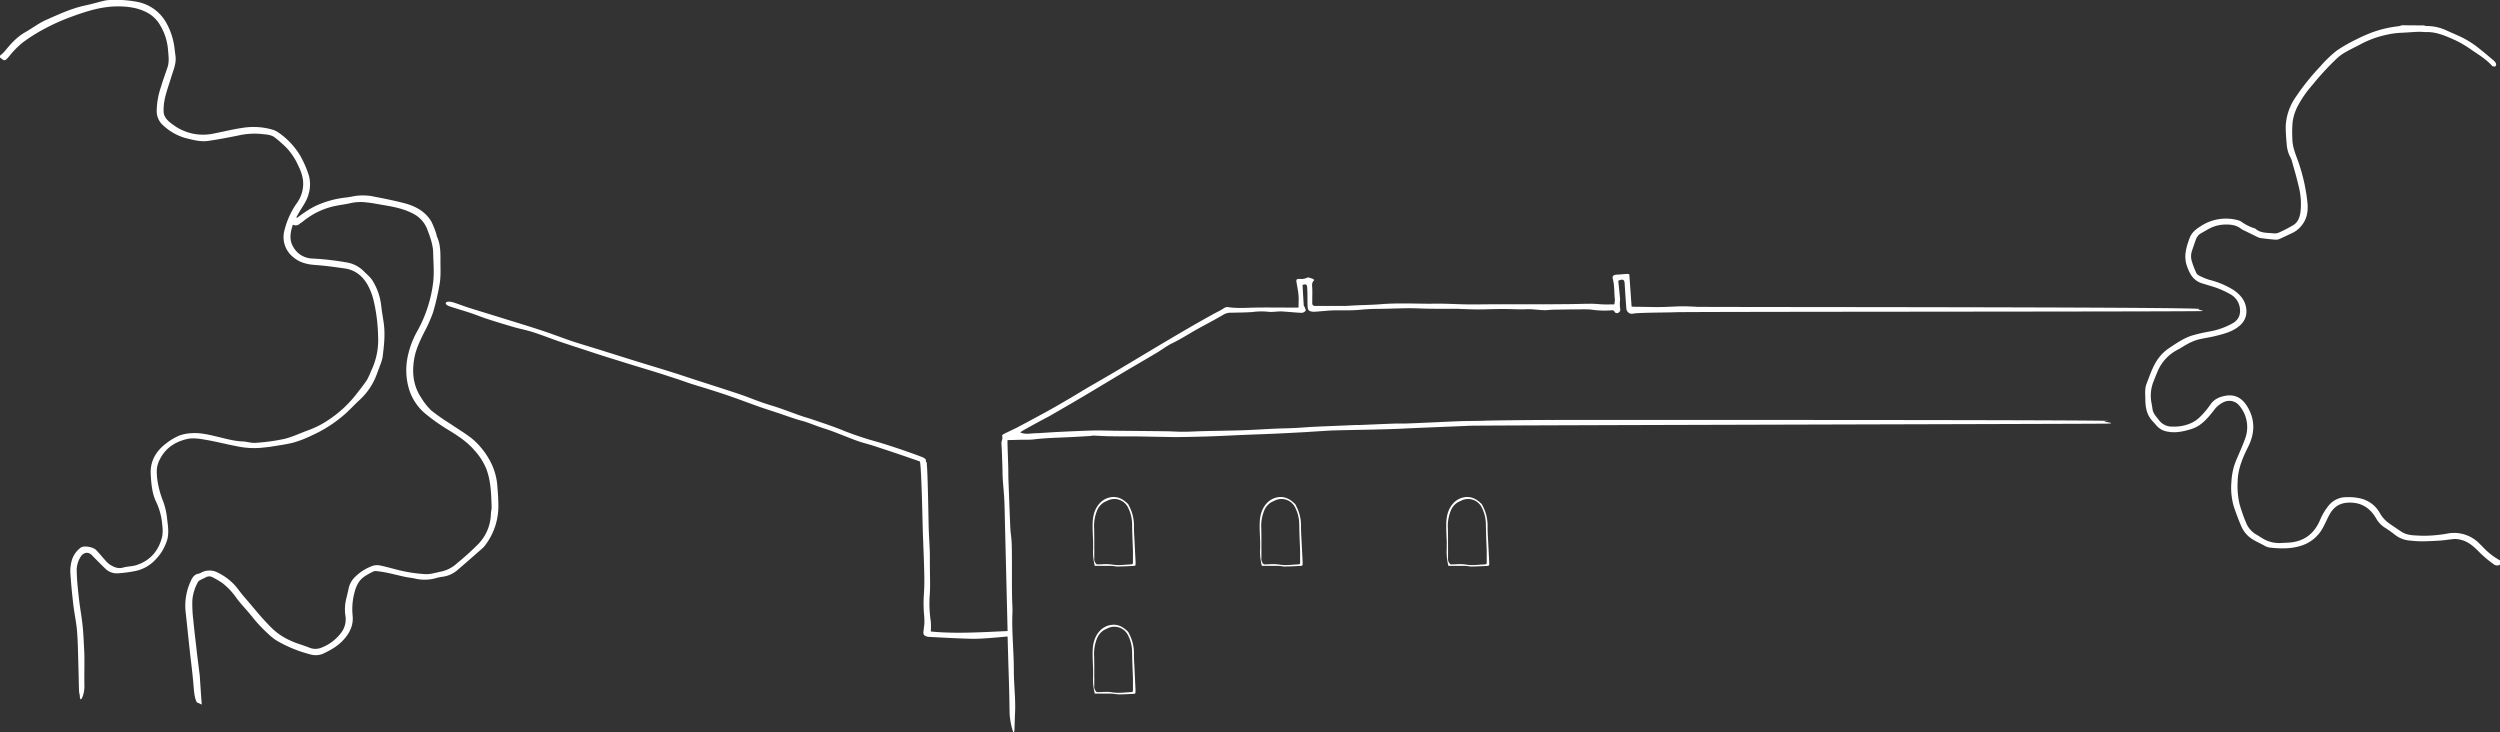 <svg xmlns="http://www.w3.org/2000/svg" viewBox="0 0 1087.4 318.44">
    <rect x="0" y="0" width="1087.4" height="318.44" fill="#333333" stroke="none"/>
    <defs>
        <style>.cls-1{fill:#fff;}</style>
    </defs>
    <title>verrerie</title>
    <g id="Layer_2" data-name="Layer 2">
        <g id="verrerie">
            <path class="cls-1"
                d="M85.63,305.51c-1-1.85-1.22-4.4-1.45-7.35-.2-2.48-.47-5-.75-7.44-.32-2.92-.71-5.83-1-8.75-.58-5.28-1.11-10.57-1.69-15.85A25.28,25.28,0,0,1,83,252.68c.69-1.51,1.56-2.9,3.46-3.17a7,7,0,0,0,1.43-.65,7.65,7.65,0,0,1,6.64.1,25.46,25.46,0,0,1,7.05,5c1.64,1.68,2.93,3.7,4.48,5.48,4.28,4.9,8.25,10.08,13,14.54a27.93,27.93,0,0,0,7.25,4.65c2.74,1.31,5.67,2,8.45,3.15a6.86,6.86,0,0,0,5.31-.18,19.5,19.5,0,0,0,8.12-6.12,9.72,9.72,0,0,0,2-8,19.12,19.12,0,0,1,.45-7.19c.3-1.35.67-2.68.93-4a9.91,9.91,0,0,1,3.11-5.58,20.33,20.33,0,0,1,7.66-4.67,6.48,6.48,0,0,1,3.09-.06c2.37.49,4.71,1.16,7.06,1.76a64.32,64.32,0,0,0,12.83,2,13.76,13.76,0,0,0,3.12-.38c1.29-.24,2.56-.6,3.84-.84a14.66,14.66,0,0,0,6.66-3.65,116.33,116.33,0,0,0,9.17-8.31,19.59,19.59,0,0,0,5.41-12.93c0-1,.36-2.08.32-3.11-.19-5.71-.29-11.47-2.43-16.87a27.59,27.59,0,0,0-5.25-8C203,192,199,189.44,195,187a85.07,85.07,0,0,1-9.67-6.8,22.54,22.54,0,0,1-7.3-10.57,28.73,28.73,0,0,1-1-12.85,38.25,38.25,0,0,1,4.57-12.93,57.87,57.87,0,0,0,6.81-21.06c.49-4.2.1-8.5,0-12.75-.05-3.74-1.42-7.21-2.7-10.62a12.71,12.71,0,0,0-6.43-6.69c-4.15-2.12-8.69-2.89-13.23-3.66-2.13-.36-4.25-.8-6.39-1a20.09,20.09,0,0,0-7,.25c-2.55.6-5.19.86-7.74,1.46A32.65,32.65,0,0,0,132,96.14c-.51.41-1.06.77-1.6,1.15a2.47,2.47,0,0,1-3,.41c-1.15,3.4-1.7,6.74.21,9.79a9.76,9.76,0,0,0,7.9,4.94,119.74,119.74,0,0,1,14.86,1.65,13.6,13.6,0,0,1,7.67,3.71c1.36,1.41,3,2.64,4,4.28a25.91,25.91,0,0,1,3.77,10.84c.25,2.54.75,5.06,1.1,7.59.7,5,.13,10-.51,14.92a18.52,18.52,0,0,1-1.09,3.54c-.39,1.12-.85,2.21-1.24,3.32a28.55,28.55,0,0,1-7.7,11.73c-2.08,1.9-4,4-6.07,5.88a57.72,57.72,0,0,1-14.65,9.5,49.81,49.81,0,0,1-7.81,3.06c-3.28.87-6.69,1.28-10,1.84-1.22.21-2.47.26-3.7.43a35.73,35.73,0,0,1-11.34-.67c-4.45-.83-8.84-2-13.3-2.75-2.82-.47-5.73-1-8.61-.23-5,1.29-8.93,3.94-11.33,8.66a11.43,11.43,0,0,0-1.36,4.67,26.81,26.81,0,0,0,.39,5.26A40.66,40.66,0,0,0,71,218.15a30.62,30.62,0,0,1,1.68,7.45c.35,2.91.84,5.87.15,8.81a19.12,19.12,0,0,1-.83,2.38,20.37,20.37,0,0,1-4.15,6.38,16.44,16.44,0,0,1-9,5.2,61.73,61.73,0,0,1-7.4,1,7.16,7.16,0,0,1-5.71-2.11c-1.66-1.59-3.27-3.23-4.9-4.86a15.15,15.15,0,0,0-1.24-1.27c-1.5-1.18-3.21-.75-4.35.78a11,11,0,0,0-1.86,7c.09,4,.58,8,1,11.91.43,3.77,1.15,7.52,1.54,11.3s.51,7.31.7,11c.09,1.7.09,3.4.09,5.1,0,3.32-.09,6.64,0,10,.14,3.61-1.83,8.22-2,4.63,0-.71-.32-1.42-.34-2.13-.12-3.81-.17-7.62-.29-11.43-.15-4.92-.19-9.86-.58-14.76-.31-3.85-1.17-7.66-1.62-11.5-.54-4.62-1-9.26-1.29-13.9a16.9,16.9,0,0,1,.82-6,10.69,10.69,0,0,1,3.71-4.94c1.24-1,5.38-.31,6.69,1.05,1.45,1.51,2.77,3.15,4.18,4.7a9.25,9.25,0,0,0,1.86,1.68c1.74,1.08,3.53,1.87,5.73,1.24,1.81-.52,3.78-.48,5.57-1,6.21-1.95,9.92-6.35,11.41-12.56a17.85,17.85,0,0,0,0-5A28.37,28.37,0,0,0,67.78,218c-1.69-3.7-2-7.74-2.22-11.75-.3-5.81,2.39-10.18,6.9-13.53a25.53,25.53,0,0,1,5.39-3.21,17.93,17.93,0,0,1,5.36-1.08c4.05-.32,8,.74,11.86,1.65,3.45.81,6.84,1.79,10.42,1.92,1.89.07,3.79.77,5.64.62a85.26,85.26,0,0,0,12.44-1.69c3.54-.83,6.89-2.47,10.34-3.73a39.92,39.92,0,0,0,8.94-4.53,51,51,0,0,0,12.24-11.34c1.53-2,3.16-4,4.57-6.15a34.36,34.36,0,0,0,1.8-3.93,30.86,30.86,0,0,0,3-14.93,74.45,74.45,0,0,0-1.85-15.17,27.5,27.5,0,0,0-2.57-7c-2.23-4-5.46-6.73-10.1-7.39-4.28-.61-8.58-1.21-12.89-1.51-3.75-.26-7.12-1.18-9.92-3.75a11.1,11.1,0,0,1-3.46-11.08,34.9,34.9,0,0,1,5.59-12.27,14.33,14.33,0,0,0,2.49-10.1,19.76,19.76,0,0,0-1.91-5.76,27.8,27.8,0,0,0-5.39-8.18,57.59,57.59,0,0,0-4.88-4.28c-1.74-1.36-4-1.31-6-1.57a32.25,32.25,0,0,0-10.38.78c-4.18.82-8.36,1.63-12.57,2.24-3.52.51-6.93-.49-10.3-1.34a23.51,23.51,0,0,1-9.16-5.23,8.26,8.26,0,0,1-3-6.39,33.17,33.17,0,0,1,1.82-10.41c.85-2.89,1.9-5.73,2.87-8.59.81-2.39.48-4.84.26-7.25a24.48,24.48,0,0,0-3.49-11.16A14.43,14.43,0,0,0,65.07,6.1c-3.88-2.42-8.12-3.16-12.58-3.31C44.56,2.53,37.21,5,29.95,7.7a88.85,88.85,0,0,0-10.74,4.9,71.2,71.2,0,0,0-9.47,6A39.54,39.54,0,0,0,4,24.47C2.12,26.63,2.14,26.71,0,25v-.79a17,17,0,0,0,1.94-1.77C4.56,19.2,7.27,16.12,11,14c3-1.69,5.81-3.9,9-5.31C25.55,6.23,31.16,3.6,37.26,2.33c2.69-.56,5.33-1.37,8-2A12.4,12.4,0,0,1,48,0,49.12,49.12,0,0,1,60,.87,18.42,18.42,0,0,1,72.11,9.53,30.23,30.23,0,0,1,76,21.74c.11.91.24,1.81.35,2.72.37,3.2-.93,6-1.84,9s-1.95,5.86-2.68,8.85a24.44,24.44,0,0,0-.67,6c0,2.87,2.17,4.54,4.25,6.05a21.91,21.91,0,0,0,17.79,3.68c4.06-.79,8.08-1.81,12.16-2.4a29.54,29.54,0,0,1,13.1.74A8.6,8.6,0,0,1,121,57.57a32.49,32.49,0,0,1,9.55,10.08,45.61,45.61,0,0,1,3.72,8.45,14.5,14.5,0,0,1,0,8.14c-.73,3.08-2.66,5.53-4.21,8.18-.41.7-.79,1.41-1.18,2.12l.32.22c1.2-.87,2.37-1.79,3.62-2.58a33.85,33.85,0,0,1,4.76-2.76,42.44,42.44,0,0,1,12.68-3.49,32.66,32.66,0,0,0,3.5-.57,23.7,23.7,0,0,1,9.35.24c4.25.82,8.5,1.67,12.69,2.76,4.81,1.25,9.11,3.52,11.77,7.92a34.89,34.89,0,0,1,2.29,5.79c.09.24.06.54.17.77,1.63,3.44,1.55,7.13,1.55,10.81,0,3.46.22,6.95-.44,10.36a105.52,105.52,0,0,1-2.78,11.88,63.76,63.76,0,0,1-3.92,8.77c-1.74,3.54-3.48,7.08-4.2,11-1.13,6.14-.58,12.06,3,17.39a26.68,26.68,0,0,0,4.39,5.52,90.75,90.75,0,0,0,8.21,5.75c3.15,2.14,6.44,4.09,9.43,6.42a32.93,32.93,0,0,1,7.2,8.54,27.39,27.39,0,0,1,3.91,13,82.89,82.89,0,0,1,.39,8.64A28.2,28.2,0,0,1,211.16,237a9,9,0,0,1-1.31,1.47c-3.74,3.29-7.48,6.58-11.27,9.82a12.29,12.29,0,0,1-5.91,2.55,19.22,19.22,0,0,0-2.51.47,18.15,18.15,0,0,1-9.69.33c-1.47-.32-3-.45-4.46-.77-2.5-.53-5-1.19-7.47-1.71-1.6-.34-3.22-.58-4.84-.77a2.79,2.79,0,0,0-1.52.29c-2.23,1.14-4.53,2.27-6,4.36a12.73,12.73,0,0,0-1.82,4.08,27.87,27.87,0,0,0-1,10.48c.47,4-1,7.42-3.82,10.55-2.6,2.93-5.79,4.67-9.17,6.26a8.44,8.44,0,0,1-5.61.17,57.09,57.09,0,0,1-13.14-5.22,20.41,20.41,0,0,1-4.61-3.32,64.62,64.62,0,0,1-6.8-7.12c-2.3-3-4.95-5.62-7.2-8.58a30.27,30.27,0,0,0-6.28-6.74,43.34,43.34,0,0,0-4.22-2.49,3,3,0,0,0-3,0c-.8.44-1.67.77-2.47,1.23a2.48,2.48,0,0,0-1,.93,19.76,19.76,0,0,0-2.38,7.86,56.37,56.37,0,0,0,.4,8.35c.43,4.56,1,9.12,1.5,13.67.42,3.58.89,7.15,1.32,10.72.07.59.08,1.18.12,1.77.25,3.6.47,7.21.76,10.81"/>
            <path class="cls-1"
                d="M1054.36,11.06a4,4,0,0,0,1,.26,19.94,19.94,0,0,1,8.27,1.7c2.26,1,4.49,2,6.74,3a42,42,0,0,1,8.66,5.64c1.93,1.51,3.8,3.11,5.66,4.71a3.45,3.45,0,0,1,1,1.32,1.31,1.31,0,0,1-.26,1.11c-.16.18-.66.13-1,.08a1.17,1.17,0,0,1-.61-.39c-2.42-2.68-5.48-4.54-8.42-6.54a48.89,48.89,0,0,0-7.42-4.44c-4.08-1.82-8.2-3.73-12.87-3.56-1.1,0-2.2-.17-3.3-.12-2.63.11-5.26.36-7.89.45a37.43,37.43,0,0,0-6.2.92,42.31,42.31,0,0,0-11.19,4.17c-2.28,1.19-4.61,2.31-6.83,3.6a19.25,19.25,0,0,0-3.38,2.56A125.3,125.3,0,0,0,1005.76,37a47.78,47.78,0,0,0-6.48,9.41,21.53,21.53,0,0,0-2.08,6.65,49.61,49.61,0,0,0-.12,7.17c0,4.09,1.79,7.62,3,11.33a79.35,79.35,0,0,1,3.57,16.57c.34,3.45-.09,7-2.53,9.95a11.52,11.52,0,0,1-4,3.24c-1.79.82-3.56,1.71-5.37,2.51a4.28,4.28,0,0,1-1.93.43c-2.15-.16-4.29-.43-6.43-.69a4,4,0,0,1-1.22-.36c-1.89-.9-3.76-1.84-5.63-2.76a8.23,8.23,0,0,1-1.64-.85c-2.11-1.74-4.67-2-7.17-1.93A15.4,15.4,0,0,0,961,99.41c-1.21.62-2.35,1.35-3.56,2a5,5,0,0,0-2.37,2.94c-.62,1.68-1.18,3.37-1.75,5.06a7.49,7.49,0,0,0,.14,4.56,37.83,37.83,0,0,0,1.85,4.76,2.55,2.55,0,0,0,1.18,1.12,28.64,28.64,0,0,0,4.43,1.85A36.81,36.81,0,0,1,971.28,126c3.27,2.14,5.66,5,5.82,9.1.14,3.61-1.82,6.11-4.83,7.94-2.8,1.7-5.92,2.43-9,3.19-2.51.61-5.09.91-7.58,1.58a22.71,22.71,0,0,0-4.38,1.91c-1.37.7-2.62,1.63-4,2.33a18.77,18.77,0,0,0-9,9.88c-.56,1.35-1.12,2.71-1.65,4.07a16.74,16.74,0,0,0-.82,9.42c.16.85.3,1.7.42,2.56.29,2,1.76,3.36,2.88,4.87a7,7,0,0,0,5.81,2.7,18.24,18.24,0,0,0,8.09-1.52c2.8-1.23,4.75-3.47,6.66-5.74.67-.8,1.26-1.67,1.87-2.52,1.62-2.24,3.88-3.19,6.56-3.65,4.29-.74,7.27,1.32,9.27,4.57,3.52,5.71,3.5,11.58.42,17.73-2.35,4.69-4.45,9.58-4.53,15.08a35.26,35.26,0,0,0,.81,9.7c.51,1.9,1.18,3.76,1.83,5.62.36,1,.82,2,1.22,3a10.32,10.32,0,0,0,4.62,4.89c1.16.71,2.29,1.47,3.49,2.1a14.1,14.1,0,0,0,7.52,1.33l1.85-.08c6.87-.18,11.71-3.41,14.43-9.71a24.86,24.86,0,0,1,3.74-6.35,9.79,9.79,0,0,1,7.9-3.75,22.06,22.06,0,0,1,6.42.65,13.06,13.06,0,0,1,7.88,6,13.68,13.68,0,0,0,4.21,4.77c1.78,1.22,3.55,2.45,5.36,3.63,2.16,1.41,4.63,1.55,7.1,1.65a50.07,50.07,0,0,0,5.38,0,59.19,59.19,0,0,0,7.15-.81,15.43,15.43,0,0,1,14.39,4.43c.93.9,1.83,1.83,2.74,2.75a29,29,0,0,0,6.08,4.44v1.86a2.5,2.5,0,0,1-2.89-.29,48.6,48.6,0,0,1-6.68-5.74c-2.12-2.12-4.46-4.11-7.53-4.81a9.63,9.63,0,0,0-2.74-.33c-2,.14-4,.52-6,.66q-4,.28-8.09.34a45.22,45.22,0,0,1-4.9-.3,12.06,12.06,0,0,1-6.82-2.5,50,50,0,0,0-4.64-3.28,11.15,11.15,0,0,1-3.59-3.87c-2.27-3.92-5.55-6.49-10.16-6.83-4-.3-7.58.61-10.05,5-1,1.82-1.8,3.74-2.79,5.57a16.17,16.17,0,0,1-9.24,8c-4.64,1.58-9.32,1.44-14,.94a6,6,0,0,1-2.25-.78c-2.62-1.48-5.55-2.52-7.67-4.75a12.8,12.8,0,0,1-2.46-3.65c-1.24-2.88-2.34-5.83-3.33-8.81a29.19,29.19,0,0,1-1-10.61,27.74,27.74,0,0,1,2.26-9.84c1.27-2.94,2.59-5.86,3.67-8.87a14.38,14.38,0,0,0-2.26-14.14,5.63,5.63,0,0,0-6.63-2,11,11,0,0,0-4.76,3.87c-2.64,3.3-5.33,6.64-9.66,8-3.45,1.07-6.91,1.86-10.53,1.11a7.9,7.9,0,0,1-4.73-2.65c-.7-.86-1.49-1.65-2.2-2.5-2.08-2.52-2.55-5.54-2.61-8.67,0-2.34-.35-4.7.54-7,1.67-4.23,3-8.64,6.05-12.16a18.51,18.51,0,0,1,3.73-3.31c3.13-2.07,6.24-4.26,9.85-5.43a69.07,69.07,0,0,1,7.54-1.76,32,32,0,0,0,10.39-3.68c2.85-1.71,3.38-4.17,3-6.74a8.1,8.1,0,0,0-4.28-5.91,37.83,37.83,0,0,0-8.33-3.5c-1.3-.39-2.59-.78-3.88-1.18-3.78-1.19-5.39-4.19-6.56-7.66-1.42-4.17-.25-8,1.16-11.87.91-2.52,2.69-3.92,4.82-5.27a19.93,19.93,0,0,1,15.73-2.77,5.65,5.65,0,0,1,2.2.91,19.85,19.85,0,0,0,5.61,2.77,1.07,1.07,0,0,1,.34.15c2.21,2,5,1.72,7.66,2a4.62,4.62,0,0,0,2.35-.25,59.38,59.38,0,0,0,6.39-3.28c2-1.2,2.78-3.22,3.14-5.44a31,31,0,0,0-.88-12c-.83-3.6-1.89-7.14-2.88-10.7A10,10,0,0,0,996,68a14.29,14.29,0,0,1-1.4-5.7,71,71,0,0,1-.4-7.57,24,24,0,0,1,4-12,102.32,102.32,0,0,1,11.06-13.87,51.63,51.63,0,0,1,7.19-6.89,66.71,66.71,0,0,1,8.79-5c1.79-.95,3.68-1.73,5.55-2.51a49.93,49.93,0,0,1,12.53-3.06,9.2,9.2,0,0,0,1.38-.41Z"/>
            <path class="cls-1"
                d="M197.49,131.63c1.94.62,3.83,1.39,5.76,2,2.28.75,4.57,1.45,6.87,2.15,3.24,1,6.49,2,9.72,3,5.41,1.68,10.83,3.33,16.21,5.11,4.21,1.39,8.33,3,12.54,4.44,4,1.33,8,2.48,12,3.73,5.7,1.78,11.4,3.59,17.1,5.36,4.77,1.48,9.56,2.9,14.32,4.39,3.52,1.1,7,2.28,10.51,3.42,6.33,2.05,12.67,4.06,19,6.17,3.27,1.1,6.46,2.43,9.72,3.58,2.56.9,5.17,1.62,7.73,2.5,3.09,1.07,6.14,2.24,9.23,3.32,1.57.55,3.19,1,4.76,1.51,4.65,1.62,9.37,3.09,13.92,5a140.86,140.86,0,0,0,14.69,4.88c5.2,1.51,14,4.5,19,6.41,3.59,1.35,1.39,2.07,2.46,2.38.51,2.9.83,25.64.91,28.41.1,3.49.36,7,.48,10.48.08,2.33,0,4.66.05,7,0,4.07.23,8.15-.09,12.19a51,51,0,0,0,.48,11.23,32.42,32.42,0,0,1,0,4.39c10.66,1.06,22.52.29,33.4-.2,0-.53-1.16-47.4-1.17-48-.07-3.13-.11-6.26-.27-9.39-.15-2.88-.47-5.75-.65-8.63-.12-2-.11-3.94-.18-5.9-.12-3.21-.18-6.42-.41-9.62-.08-1.17.79-2.21.27-3.41-.06-.13.5-.64.85-.81,2-1,4-1.88,6-2.92q6.52-3.46,13-7c3.44-1.91,6.84-3.89,10.24-5.89,2.81-1.65,5.56-3.39,8.37-5s5.75-3.33,8.62-5q4.53-2.65,9-5.34c4.76-2.84,9.5-5.7,14.27-8.53q6-3.57,12.08-7.09c3-1.73,6-3.41,9-5.09,1.66-.93,3.43-1.69,5-2.76a2.67,2.67,0,0,1,2-.5c4.06.61,8.12.24,12.18.18,4.31-.07,8.63,0,12.94,0h5.41c0-1.85.14-3.57,0-5.26-.16-1.9-.56-3.78-.87-5.66-.21-1.28,0-1.54,1.27-1.56a6,6,0,0,0,3.42-.55c.24-.15.69,0,1,.06.56.16,1.11.39,1.77.64,0,.14.18.5.09.58-1.07,1-.76,2.18-.71,3.39.08,1.7,0,3.41,0,5.12,0,.43,0,.86,0,1.29a1.11,1.11,0,0,0,1.27,1.24c1,0,2,0,3,0,3.16,0,6.32,0,9.47,0,1.66,0,3.32-.16,5-.24,3.7-.17,7.4-.22,11.09-.51,5.86-.48,11.72-.33,17.59-.24,3,.05,6,0,9,0,3.7.07,7.4.27,11.11.32,3.21,0,6.42,0,9.64-.05l17,0c5.43,0,10.86,0,16.28-.07,3.67,0,7.35-.16,11-.16,1.72,0,3.44.23,5.17.28,1.54.05,3.07,0,4.74,0a9.45,9.45,0,0,0,.27-2.15c-.36-3-.11-6-.91-9-.28-1,.14-1.52,1.16-1.73a13.57,13.57,0,0,1,1.66-.12c1.16-.09,2.31-.2,3.47-.27a4,4,0,0,1,.89.16l1,14.08c.63,0,1.1.07,1.58.07,3.52,0,7,.15,10.57.11,3.31,0,6.61-.28,9.92-.32,2.14,0,4.28.1,6.42.23,2.6.16,215.6,0,218.56.93-1.92.25,2.61.8,1.07.91-4.3.3-225,.24-229.32.51-2.52.16-14.86.1-18.06.58a2.28,2.28,0,0,1-2.37-.69,2.69,2.69,0,0,1-.63-1.24c-.29-3.69-.53-7.38-.76-11.07-.1-1.6-.53-2-2.05-1.6a3.22,3.22,0,0,0-.73.38c.27,2.65.55,5.21.78,7.77.05.61-.1,1.23-.09,1.84a15.42,15.42,0,0,0,.15,2.53,1.47,1.47,0,0,1-.79,1.7,1.12,1.12,0,0,1-1.63-.37c-.37-.73-.9-.73-1.54-.65a39.07,39.07,0,0,1-8.81-.35,41.53,41.53,0,0,0-4.8-.07c-3.77,0-7.53.06-11.3.13-1.42,0-2.83.25-4.24.21-2-.06-4-.32-6-.42-1.22-.06-2.44.08-3.66.06-2.83,0-5.67-.16-8.5-.15-3.44,0-6.87.17-10.31.19-2.39,0-4.77-.11-7.16-.18-.68,0-1.35-.1-2-.1-5.68,0-11.37.06-17-.17-5.48-.23-10.93.13-16.4.19-2.9,0-5.81.09-8.69.38-3.58.36-7.15.27-10.73.27-3.12,0-6.25.43-9.37.61a4.93,4.93,0,0,1-2.16-.33,1.76,1.76,0,0,1-.81-1.26c-.14-1.35-.1-2.71-.13-4.06,0-1.65,0-3.31-.13-5-.11-1.31-.55-1.47-2-1,.17,3,.32,5.89.52,8.84,0,.32.35.61.46.94.17.48.53,1.2.34,1.44a2.42,2.42,0,0,1-1.64.92c-2.87-.12-5.74-.45-8.61-.61-1.25-.07-2.52.11-3.78.16a9.82,9.82,0,0,1-2,0,29.11,29.11,0,0,0-7.18.1c-3,.22-6,.21-9,.29a6.25,6.25,0,0,0-3.3.72c-3.86,2.28-7.85,4.35-11.77,6.51-3.56,2-6.94,4.21-10.63,6-2.38,1.12-4.49,2.8-6.77,4.16-4.92,2.93-9.88,5.79-14.8,8.71-5.88,3.5-11.73,7.06-17.62,10.55-4.82,2.85-9.68,5.65-14.53,8.44C452.61,183,449,185,445.41,187c-.52.29-1,.64-1.69,1.07,2.13.94,4.1.5,6,.41,3.76-.16,7.5-.46,11.26-.64,4.9-.23,9.81-.47,14.72-.59,3.05-.07,6.11.07,9.17.1,7.35.08,14.69.13,22,.23,2.58,0,5.16.23,7.75.22,2.83,0,5.66-.2,8.5-.27,5.85-.14,11.7-.2,17.55-.39,4.62-.15,9.23-.47,13.85-.68,2.83-.13,5.67-.15,8.5-.29s5.53-.38,8.3-.52c3.33-.17,6.65-.29,10-.43l8.42-.36c.56,0,1.11,0,1.67,0,4.92-.2,9.85-.42,14.77-.6,1.79-.07,3.58,0,5.37-.05,4.07-.11,19.45-.86,23.07-1,3.84-.14,7.69-.08,11.54-.23,3.07-.12,22.13-.33,28.54-.31,2.87,0,239.6-.13,242.45.43-6,.09,5.32,1-.71,1.16-4.62.14-273.31.71-277.36.93-3.55.19-24.74,1-29.29,1.26-4,.19-8,.28-12,.38-5.91.14-11.81.23-17.72.39-2.22.06-4.43.25-6.65.37L567,188c-4.43.23-8.86.47-13.3.67-3.88.17-7.76.29-11.64.45-4.86.2-9.71.46-14.57.64-3.88.14-7.75.23-11.63.3-2.7.05-5.39.07-8.09,0-4.3-.05-8.61-.18-12.91-.23-3.81,0-7.62,0-11.43-.07-2.63,0-5.26-.21-7.9-.29-.48,0-1,.15-1.46.18-3.2.19-6.4.38-9.6.53-5,.23-10,.34-14.92.95-1.65.2-3.33.1-5,.14l-6.33.16c0,.81,0,1.34,0,1.87.11,3.32.24,6.63.33,9.95.06,2.08,0,4.17.12,6.25.24,6.72.48,13.44.78,20.15.09,2,.45,4,.56,6.07.12,2.46.12,4.92.14,7.38,0,2.9,0,5.8,0,8.7,0,2.64,0,5.27.07,7.91,0,2.28.24,4.56.15,6.83-.36,8.42.64,16.81.61,25.23,0,6.08.82,12.14.53,18.24-.12,2.58-.17,5.17-.27,7.75a3,3,0,0,1-.17.64c-.21,0-.4,0-.42-.09a31.54,31.54,0,0,1-1.51-7.92c-.07-3.5-.11-7-.2-10.49-.12-4.5-.28-9-.41-13.5-.21-7-.21-9.19-.3-9.55-.45,0-11.06,1.14-15.38,1-6.27-.14-12.53-.51-18.8-.83a4.07,4.07,0,0,1-1.87-.59,1.55,1.55,0,0,1-.55-1.21c.09-1.47.4-2.93.45-4.4a34.56,34.56,0,0,0-.2-4.05,57.7,57.7,0,0,1,0-8.64c.22-3.16.19-6.34.12-9.51-.13-5.46-.37-10.92-.58-16.37-.12-3.14-.58-28.31-1.28-31.5-4.48-1.65,0,0-4.59-1.61-5.17-1.81-10.38-3.52-15.58-5.23-2.28-.75-4.64-1.26-6.89-2.08-3.69-1.33-7.32-2.85-11-4.23-2.07-.78-4.19-1.4-6.28-2.14-1.86-.66-3.69-1.4-5.55-2-1-.36-2.13-.56-3.17-.9-3.16-1-6.3-2.13-9.45-3.18-2.4-.8-4.82-1.55-7.2-2.39-3.48-1.23-6.94-2.53-10.42-3.78-5.83-2.09-11.74-3.93-17.67-5.72-2.95-.89-5.83-2-8.75-2.94s-5.58-1.82-8.38-2.69c-4.11-1.28-8.24-2.5-12.35-3.78-4.88-1.52-9.76-3-14.62-4.61s-9.84-3.19-14.73-4.86c-3.9-1.33-7.73-2.86-11.65-4.12-2.79-.9-5.69-1.43-8.5-2.25q-5.75-1.66-11.44-3.51c-2.39-.77-4.72-1.74-7.1-2.54-3-1-6.1-1.88-9.13-2.89S193.56,130.37,197.49,131.63Z"/>
            <path class="cls-1"
                d="M486.49,246.44a12.46,12.46,0,0,1-1.63-.15,15.82,15.82,0,0,0-1.6-.15c-.9,0-1.81,0-2.71,0h-4.36a24.57,24.57,0,0,1-.73-7.57c0-.79,0-1.58,0-2.37,0-1-.06-2-.1-2.95-.07-1.78-.14-3.57-.11-5.35.06-3.79,1-6.69,2.95-8.87a8.36,8.36,0,0,1,6.06-2.86h0c2.36,0,4.24.94,6.35,3a2.7,2.7,0,0,1,.44.75l.18.37a18.23,18.23,0,0,1,2,8.79c0,1.68.07,3.36.18,5l.52,10.28a3.14,3.14,0,0,1,0,.5,5,5,0,0,0,0,.58c0,.39-.06.67-.85.71l-1.42.07c-1.67.08-3.34.17-5,.18Zm-5.19-1.06a13.78,13.78,0,0,1,2.32.17,17,17,0,0,0,2.93.23h0c1.21,0,2.41-.09,3.66-.19l2-.14a.61.61,0,0,0,.58-.61v-1.58c0-1.07,0-2.06,0-3.06,0-1.47-.1-2.93-.15-4.4-.1-2.54-.19-5.08-.22-7.62a16.35,16.35,0,0,0-1.84-7.55,6.61,6.61,0,0,0-8.83-2.89l-.55.26c-.33.15-.66.31-1,.49a7.57,7.57,0,0,0-3.15,3.93,17.6,17.6,0,0,0-1.14,7.47c.07,2.9.06,5.81.06,8.71v4.07a3.13,3.13,0,0,0,.92,2.67.61.61,0,0,0,.4.14c.67,0,1.34,0,2-.05S480.66,245.38,481.31,245.38Z"/>
            <path class="cls-1"
                d="M486.49,302a12.46,12.46,0,0,1-1.63-.15,15.82,15.82,0,0,0-1.6-.15c-.9,0-1.81,0-2.71,0h-4.36a24.57,24.57,0,0,1-.73-7.57c0-.79,0-1.58,0-2.37,0-1-.06-2-.1-2.95-.07-1.78-.14-3.57-.11-5.35.06-3.79,1-6.69,2.95-8.87a8.36,8.36,0,0,1,6.06-2.86h0c2.36,0,4.24.94,6.35,3a2.7,2.7,0,0,1,.44.75l.18.37a18.23,18.23,0,0,1,2,8.79c0,1.68.07,3.36.18,5L493.9,300a3.14,3.14,0,0,1,0,.5,5,5,0,0,0,0,.58c0,.39-.06.67-.85.71l-1.42.07c-1.67.08-3.34.17-5,.18Zm-5.19-1.06a13.78,13.78,0,0,1,2.32.17,17,17,0,0,0,2.93.23h0c1.21,0,2.41-.09,3.66-.19l2-.14a.61.61,0,0,0,.58-.61v-1.58c0-1.07,0-2.06,0-3.06,0-1.47-.1-2.93-.15-4.4-.1-2.54-.19-5.08-.22-7.62a16.35,16.35,0,0,0-1.84-7.55,6.61,6.61,0,0,0-8.83-2.89l-.55.26c-.33.15-.66.31-1,.49a7.57,7.57,0,0,0-3.15,3.93,17.6,17.6,0,0,0-1.14,7.47c.07,2.9.06,5.81.06,8.71v4.07a3.13,3.13,0,0,0,.92,2.67.61.61,0,0,0,.4.14c.67,0,1.34,0,2-.05S480.66,300.95,481.31,300.95Z"/>
            <path class="cls-1"
                d="M559.15,246.44a12.46,12.46,0,0,1-1.63-.15,15.82,15.82,0,0,0-1.6-.15c-.9,0-1.81,0-2.71,0h-4.36a24.57,24.57,0,0,1-.73-7.57c0-.79,0-1.58,0-2.37,0-1-.06-2-.1-2.95-.07-1.78-.14-3.57-.11-5.35.06-3.79,1-6.69,2.95-8.87a8.36,8.36,0,0,1,6.06-2.86h0c2.36,0,4.24.94,6.35,3a2.7,2.7,0,0,1,.44.75l.18.37a18.23,18.23,0,0,1,2,8.79c0,1.68.07,3.36.18,5l.52,10.28a3.14,3.14,0,0,1,0,.5,5,5,0,0,0,0,.58c0,.39-.06.67-.85.71l-1.42.07c-1.67.08-3.34.17-5,.18ZM554,245.38a13.78,13.78,0,0,1,2.32.17,17,17,0,0,0,2.93.23h0c1.21,0,2.41-.09,3.66-.19l2-.14a.61.61,0,0,0,.58-.61v-1.58c0-1.07,0-2.06,0-3.06,0-1.47-.1-2.93-.15-4.4-.1-2.54-.19-5.08-.22-7.62a16.35,16.35,0,0,0-1.84-7.55,6.61,6.61,0,0,0-8.83-2.89l-.55.26c-.33.15-.66.31-1,.49a7.57,7.57,0,0,0-3.15,3.93,17.6,17.6,0,0,0-1.14,7.47c.07,2.9.06,5.81.06,8.71v4.07a3.13,3.13,0,0,0,.92,2.67.61.61,0,0,0,.4.14c.67,0,1.34,0,2-.05S553.32,245.38,554,245.38Z"/>
            <path class="cls-1"
                d="M640.36,246.44a12.46,12.46,0,0,1-1.63-.15,15.82,15.82,0,0,0-1.6-.15c-.9,0-1.81,0-2.71,0H630a24.57,24.57,0,0,1-.73-7.57c0-.79,0-1.58,0-2.37,0-1-.06-2-.1-2.95-.07-1.78-.14-3.57-.11-5.35.06-3.79,1-6.69,2.95-8.87a8.36,8.36,0,0,1,6.06-2.86h0c2.36,0,4.24.94,6.35,3a2.7,2.7,0,0,1,.44.75l.18.37a18.23,18.23,0,0,1,2,8.79c0,1.68.07,3.36.18,5l.52,10.28a3.14,3.14,0,0,1,0,.5,5,5,0,0,0,0,.58c0,.39-.06.67-.85.71l-1.42.07c-1.67.08-3.34.17-5,.18Zm-5.19-1.06a13.78,13.78,0,0,1,2.32.17,17,17,0,0,0,2.93.23h0c1.21,0,2.41-.09,3.66-.19l2-.14a.61.61,0,0,0,.58-.61v-1.58c0-1.07,0-2.06,0-3.06,0-1.47-.1-2.93-.15-4.4-.1-2.54-.19-5.08-.22-7.62a16.35,16.35,0,0,0-1.84-7.55,6.61,6.61,0,0,0-8.83-2.89l-.55.26c-.33.15-.66.31-1,.49a7.57,7.57,0,0,0-3.15,3.93,17.6,17.6,0,0,0-1.14,7.47c.07,2.9.06,5.81.06,8.71v4.07a3.13,3.13,0,0,0,.92,2.67.61.61,0,0,0,.4.14c.67,0,1.34,0,2-.05S634.52,245.38,635.17,245.38Z"/>
        </g>
    </g>
</svg>
